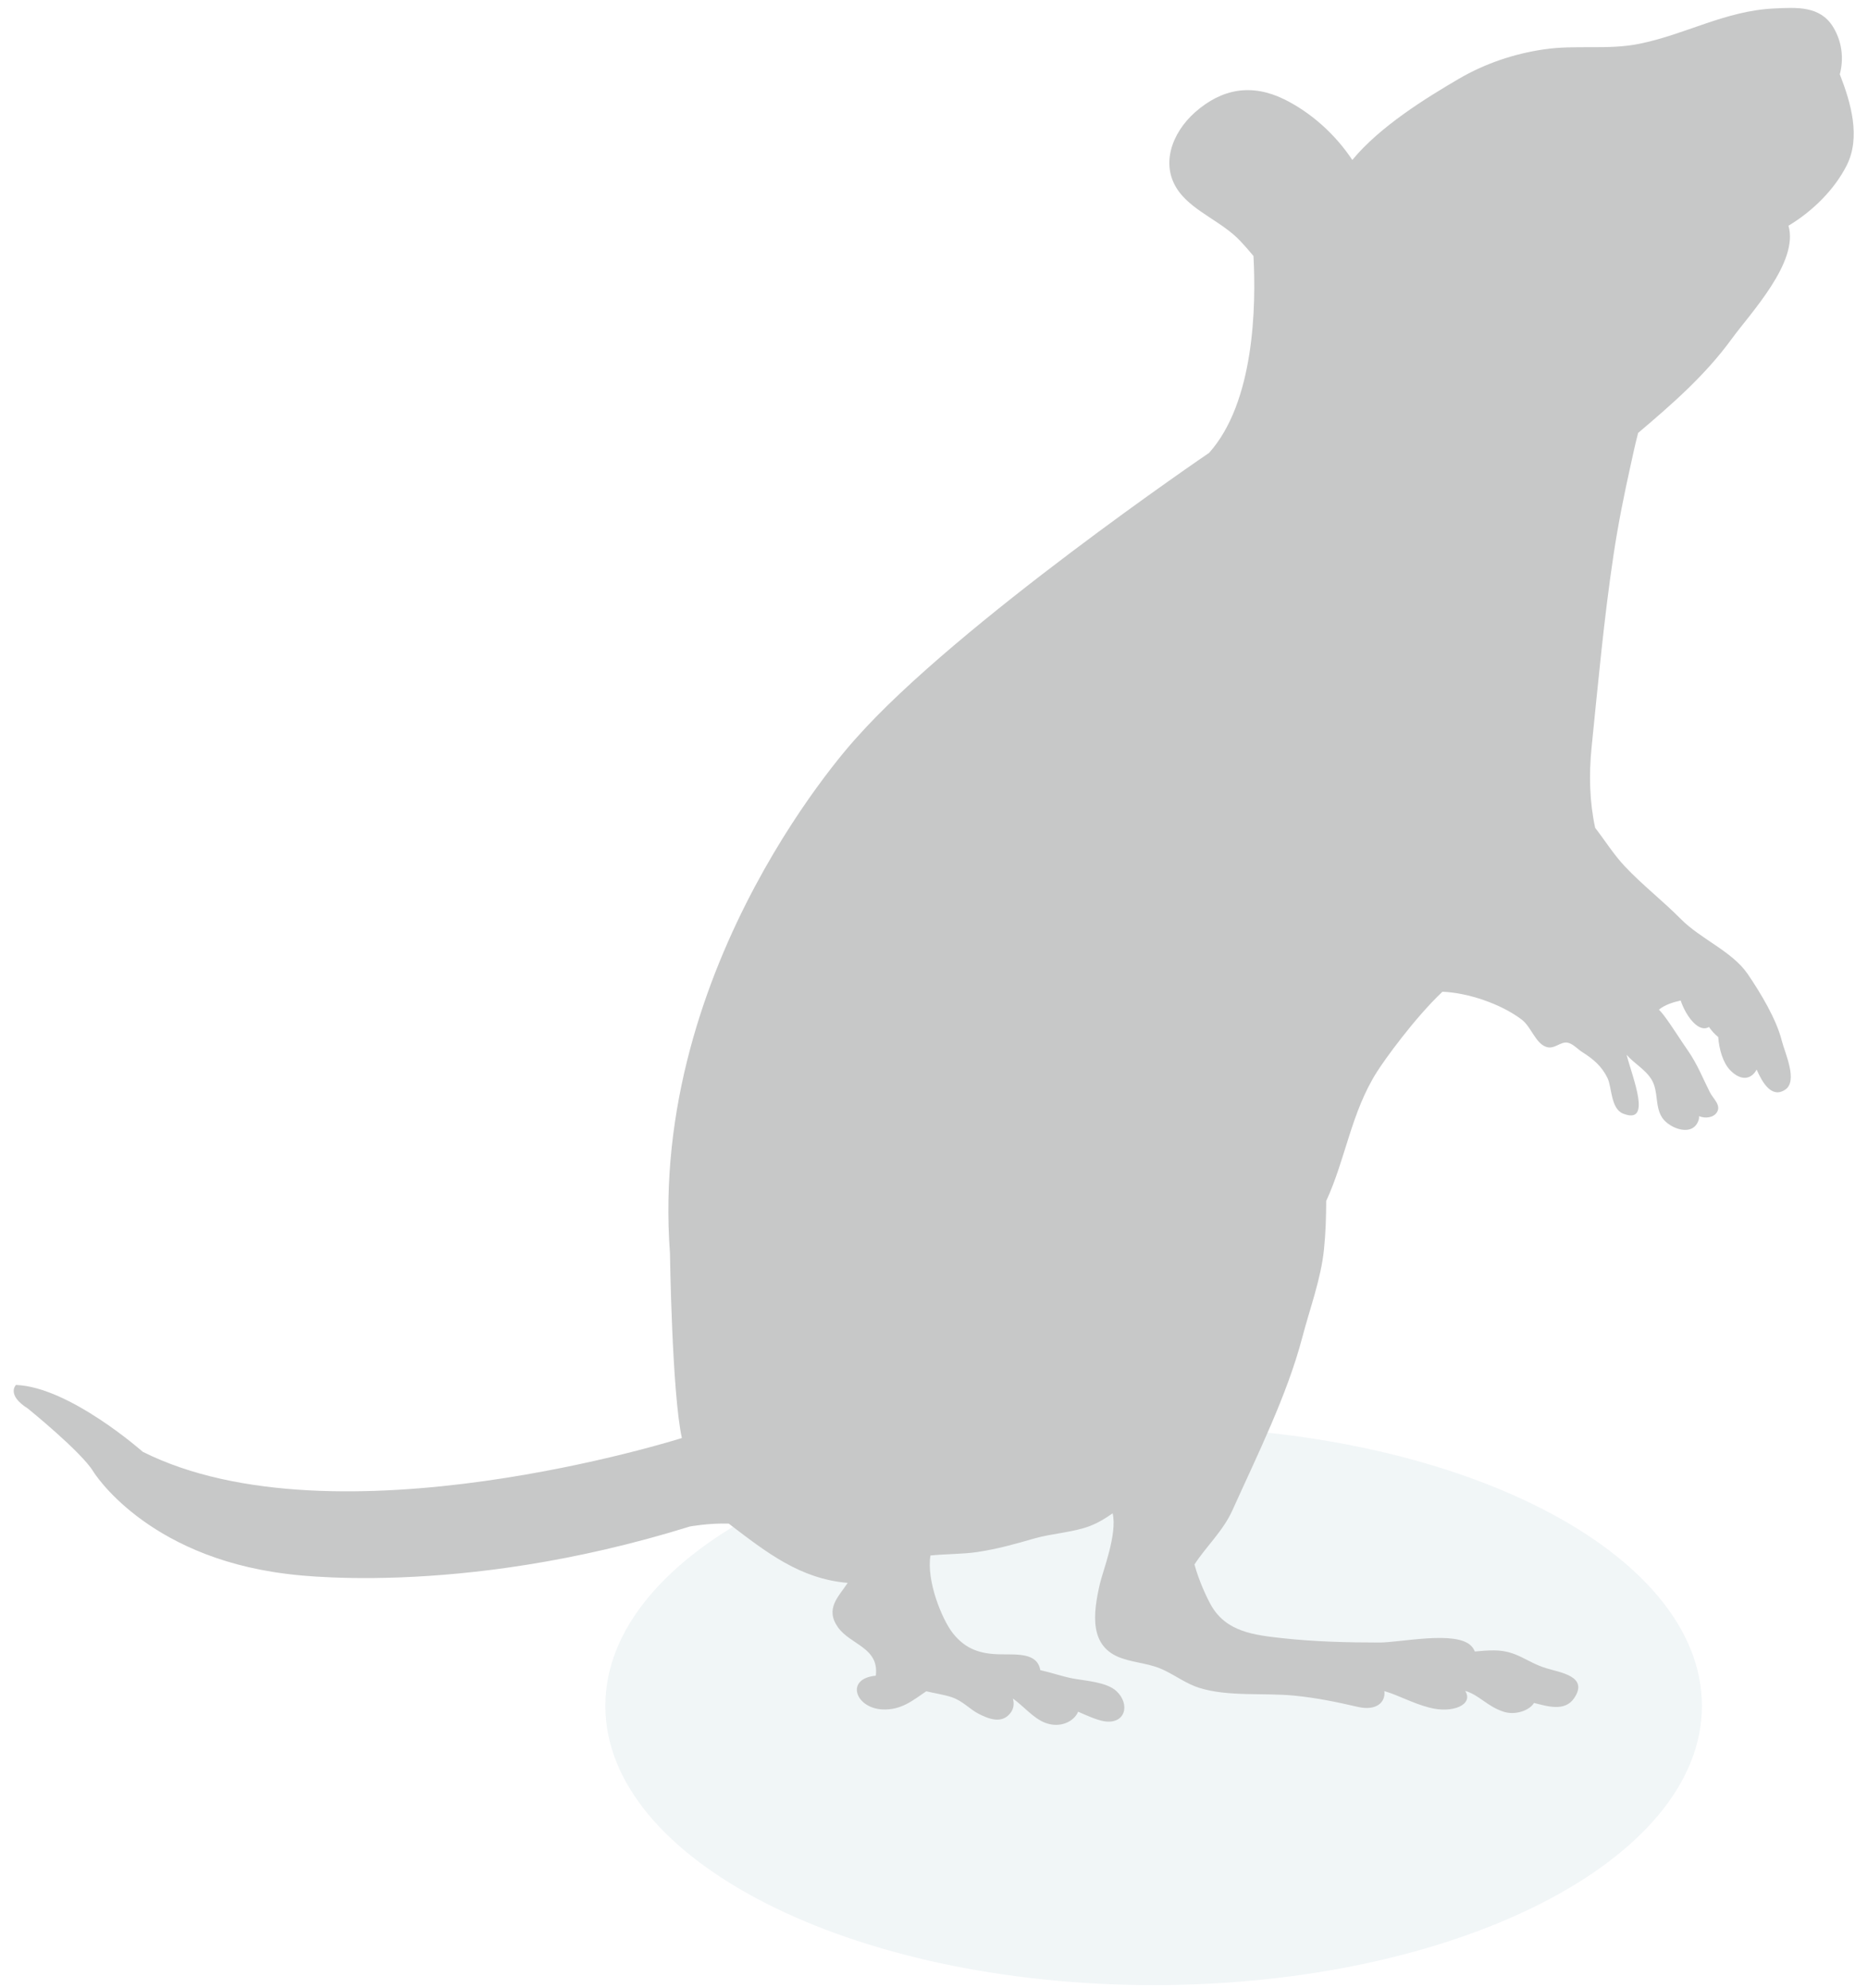 <svg xmlns="http://www.w3.org/2000/svg" xmlns:xlink="http://www.w3.org/1999/xlink" width="282" zoomAndPan="magnify" viewBox="0 0 211.5 225" height="300" preserveAspectRatio="xMidYMid meet" version="1.0"><defs><filter x="0%" y="0%" width="100%" height="100%" id="0be3900fcf"><feColorMatrix values="0 0 0 0 1 0 0 0 0 1 0 0 0 0 1 0 0 0 1 0" color-interpolation-filters="sRGB"/></filter><clipPath id="263162b8df"><path d="M 68 161 L 193 161 L 193 224.734 L 68 224.734 Z M 68 161 " clip-rule="nonzero"/></clipPath><mask id="394c5faf5c"><g filter="url(#0be3900fcf)"><rect x="-21.15" width="253.8" fill="#000000" y="-22.5" height="270" fill-opacity="0.43"/></g></mask><clipPath id="039252ef74"><path d="M 0.539 0.492 L 124.695 0.492 L 124.695 63.707 L 0.539 63.707 Z M 0.539 0.492 " clip-rule="nonzero"/></clipPath><clipPath id="baa699a14c"><path d="M 62.617 0.492 C 28.332 0.492 0.539 14.645 0.539 32.102 C 0.539 49.555 28.332 63.707 62.617 63.707 C 96.902 63.707 124.695 49.555 124.695 32.102 C 124.695 14.645 96.902 0.492 62.617 0.492 Z M 62.617 0.492 " clip-rule="nonzero"/></clipPath><clipPath id="c25f24702a"><rect x="0" width="125" y="0" height="64"/></clipPath><clipPath id="e47dd3c276"><path d="M 1 0.633 L 210 0.633 L 210 195.633 L 1 195.633 Z M 1 0.633 " clip-rule="nonzero"/></clipPath></defs><g clip-path="url(#263162b8df)"><g mask="url(#394c5faf5c)"><g transform="matrix(1, 0, 0, 1, 68, 161)"><g clip-path="url(#c25f24702a)"><g clip-path="url(#039252ef74)"><g clip-path="url(#baa699a14c)"><path fill="#dfe9ed" d="M 0.539 0.492 L 124.695 0.492 L 124.695 63.707 L 0.539 63.707 Z M 0.539 0.492 " fill-opacity="1" fill-rule="nonzero"/></g></g></g></g></g></g><g clip-path="url(#e47dd3c276)"><path fill="#c7c8c8" d="M 163.316 112.262 C 160.152 115.258 156.793 119.922 155.902 121.332 C 152.98 125.934 152.371 131.145 150.156 135.949 C 150.148 137.777 150.094 139.617 149.906 141.414 C 149.578 144.727 148.297 148.141 147.438 151.43 C 145.719 157.961 142.312 164.801 139.535 170.965 C 138.48 173.305 136.578 175.039 135.242 177.09 C 135.734 178.938 136.648 180.871 137.117 181.703 C 138.84 184.734 142.004 185.086 145.195 185.438 C 148.848 185.836 152.465 185.93 156.191 185.93 C 158.602 185.93 164.848 184.539 166.578 186.316 C 166.754 186.496 166.887 186.711 166.984 186.945 C 167.734 186.875 168.48 186.812 169.207 186.82 C 171.77 186.848 172.785 188.129 175.039 188.828 C 176.609 189.324 179.906 189.727 178.238 192.215 C 177.172 193.812 175.141 193.125 173.684 192.77 C 173.145 193.652 171.539 194.176 170.277 193.773 C 168.375 193.172 167.5 191.871 165.891 191.402 C 166.883 192.953 164.484 194.004 161.801 193.289 C 159.84 192.77 158.426 191.922 156.742 191.43 C 156.895 192.695 155.832 193.688 153.773 193.223 C 151.363 192.668 149.137 192.199 146.543 191.941 C 143.113 191.602 139.035 192.09 135.766 191.055 C 134.41 190.629 133.207 189.75 131.906 189.113 C 130.195 188.262 128.754 188.309 127.023 187.715 C 123.25 186.438 123.766 182.602 124.539 179.254 C 124.875 177.801 126.523 173.668 125.977 171.301 C 125.176 171.871 124.332 172.383 123.379 172.75 C 121.5 173.461 119.109 173.582 117.16 174.137 C 114.961 174.77 112.961 175.34 110.641 175.688 C 108.957 175.934 107.051 175.898 105.348 176.078 C 104.879 178.934 106.637 183.293 107.891 184.883 C 109.363 186.738 111.078 187.242 113.332 187.266 C 115.23 187.293 117.449 187.094 117.785 189.055 C 119.016 189.328 120.207 189.75 121.41 189.988 C 122.848 190.266 125.297 190.387 126.41 191.434 C 128 192.926 127.426 195.242 124.988 194.836 C 124.168 194.695 123.078 194.207 122.07 193.762 C 121.602 194.887 120.008 195.668 118.316 195.008 C 116.992 194.492 115.914 193.148 114.684 192.27 C 114.832 192.82 114.809 193.375 114.41 193.902 C 113.418 195.199 111.895 194.551 110.809 194 C 109.793 193.488 109.012 192.531 107.727 192.109 C 106.875 191.828 105.801 191.668 104.871 191.449 C 103.359 192.473 102.031 193.621 99.867 193.5 C 96.82 193.324 95.676 190.004 99.16 189.684 C 99.566 186.496 96.281 186.195 94.875 184.203 C 93.383 182.09 94.945 180.754 95.977 179.18 C 90.586 178.711 86.848 175.781 82.512 172.469 C 80.227 172.398 78.102 172.797 78.102 172.797 C 51.621 181.035 32.324 178.141 32.324 178.141 C 16.391 176.137 10.555 166.562 10.555 166.562 C 9.207 164.34 3.152 159.441 3.152 159.441 C 0.684 157.887 1.805 156.773 1.805 156.773 C 7.863 156.992 16.164 164.34 16.164 164.34 C 37.934 175.25 77.203 162.781 77.203 162.781 C 76.078 157.66 75.855 141.859 75.855 141.859 C 73.387 108.914 96.949 83.539 96.949 83.539 C 108.395 70.629 136.895 51.266 136.895 51.266 C 142.023 45.539 142.23 34.699 141.922 28.98 C 141.457 28.41 140.961 27.848 140.43 27.281 C 138.438 25.16 135.281 24.004 133.582 21.824 C 131.223 18.793 132.688 15.023 135.309 12.707 C 138.352 10.023 141.73 9.43 145.422 11.25 C 148.449 12.75 151.18 15.195 153.113 18.109 C 156.234 14.309 161.523 11.059 165.164 8.926 C 168.148 7.184 171.445 6.078 174.82 5.586 C 178.414 5.055 182.031 5.68 185.59 4.961 C 190.84 3.906 195.34 1.219 200.848 0.961 C 203.445 0.836 206.043 0.652 207.527 3.016 C 208.555 4.672 208.785 6.617 208.309 8.41 C 209.578 11.668 210.691 15.543 209.09 18.719 C 207.734 21.406 205.297 23.867 202.496 25.551 C 203.684 29.668 198.234 35.398 196.07 38.359 C 193.059 42.5 189.309 45.754 185.473 49.008 C 185.137 50.277 184.887 51.488 184.688 52.375 C 183.902 55.895 183.227 59.242 182.684 62.84 C 181.613 69.977 180.941 77.312 180.199 84.652 C 179.895 87.695 179.969 90.762 180.609 93.707 C 181.715 95.141 182.719 96.746 183.961 98.062 C 185.996 100.223 188.258 101.957 190.297 104.02 C 192.559 106.309 196.117 107.684 197.879 110.254 C 199.336 112.402 201.125 115.348 201.742 117.816 C 202.094 119.207 203.582 122.348 202.141 123.336 C 200.617 124.379 199.555 122.586 198.891 121.074 C 198.305 122.172 197.152 122.422 195.91 121.16 C 195.066 120.297 194.641 118.762 194.543 117.391 C 194.148 117.074 193.781 116.672 193.492 116.25 C 192.355 116.957 190.898 115.07 190.289 113.254 C 189.383 113.461 188.465 113.758 187.828 114.293 C 188.02 114.492 188.195 114.684 188.336 114.871 C 189.305 116.145 190.188 117.609 191.145 118.977 C 192.168 120.449 192.82 122.102 193.605 123.656 C 193.965 124.367 194.895 125.098 194.402 125.895 C 193.996 126.543 193.078 126.629 192.367 126.348 C 192.379 126.484 192.375 126.605 192.34 126.727 C 191.727 128.797 189.031 127.742 188.219 126.551 C 187.336 125.254 187.812 123.566 186.996 122.207 C 186.293 121.047 185.012 120.383 184.168 119.398 C 184.867 122.082 187.082 127.359 183.781 126.062 C 182.367 125.508 182.508 123.09 182.012 122.043 C 181.355 120.684 180.383 119.871 179.141 119.09 C 178.664 118.789 178.09 118.152 177.523 118.035 C 176.668 117.844 175.996 118.855 175.031 118.492 C 173.844 118.062 173.348 116.219 172.301 115.422 C 169.977 113.652 166.227 112.375 163.316 112.262 Z M 163.316 112.262 " fill-opacity="1" fill-rule="nonzero"/></g></svg>